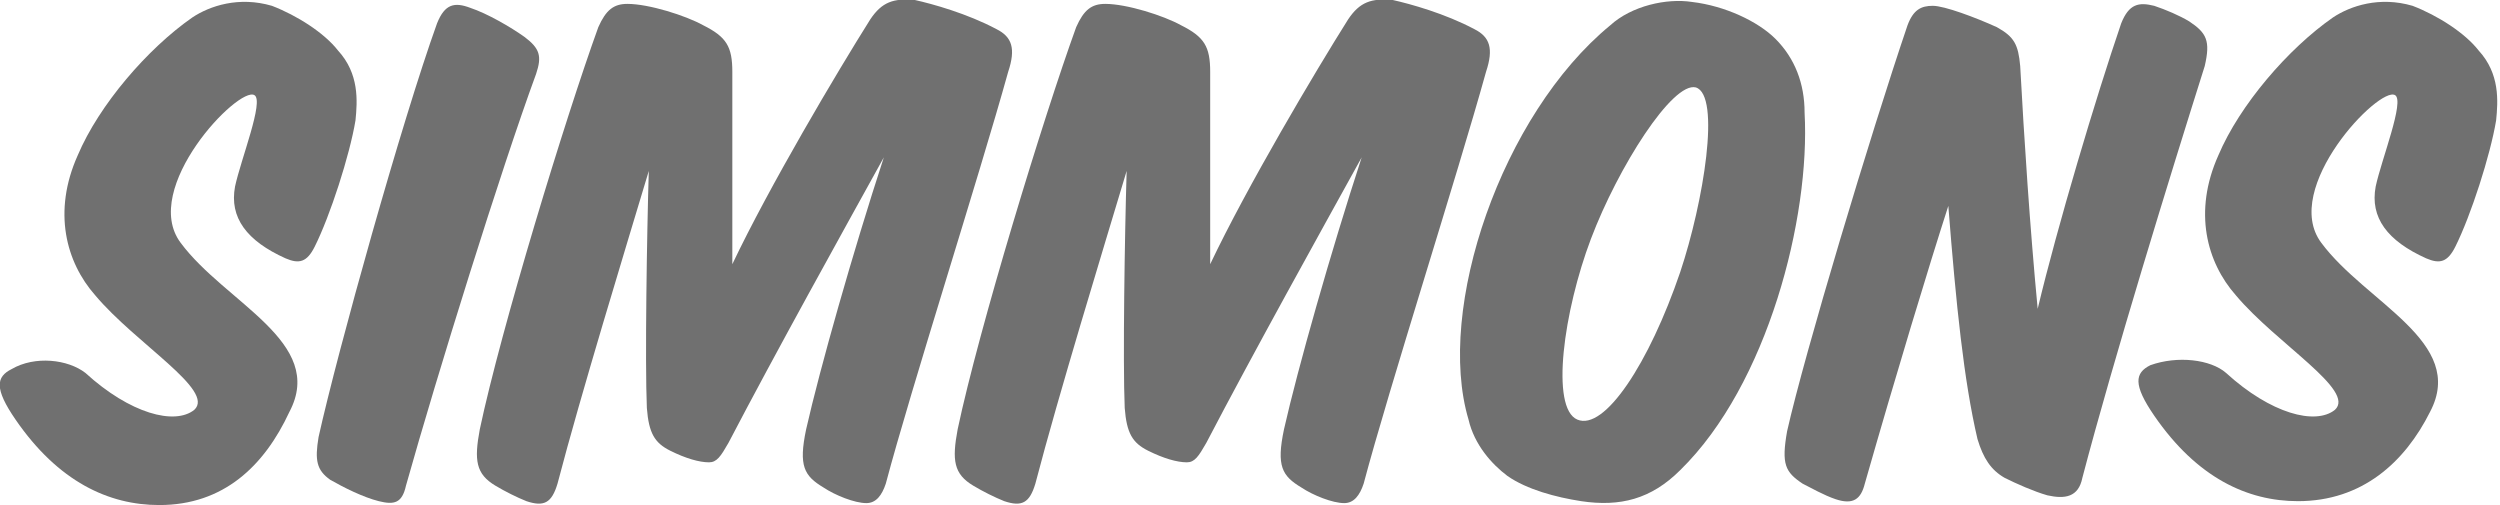 <?xml version="1.0" encoding="UTF-8"?> <!-- Generator: Adobe Illustrator 24.0.1, SVG Export Plug-In . SVG Version: 6.00 Build 0) --> <svg xmlns="http://www.w3.org/2000/svg" xmlns:xlink="http://www.w3.org/1999/xlink" id="Layer_1" x="0px" y="0px" viewBox="0 0 128.7 26" style="enable-background:new 0 0 128.7 26;" xml:space="preserve"> <style type="text/css"> .st0{fill:#707070;} </style> <g> <path class="st0" d="M4.4,19.2c2.3,2.1,4.6,2.7,5.6,1.9c1.1-1-3-3.4-5.1-5.9C3.4,13.5,2.7,10.9,4,8c1.1-2.6,3.6-5.5,5.9-7.1 c0.9-0.6,2.4-1.1,4.1-0.6c1.3,0.5,2.7,1.4,3.4,2.3c1.1,1.2,1,2.6,0.9,3.6c-0.3,1.8-1.3,4.9-2.1,6.5c-0.4,0.8-0.8,0.9-1.5,0.6 c-2-0.9-2.9-2.1-2.6-3.7c0.3-1.4,1.5-4.4,1-4.7c-0.8-0.5-5.9,4.8-3.8,7.6c2.3,3.1,7.5,5.1,5.6,8.7C13.6,24,11.5,26,8.2,26 c-2.6,0-5.2-1.2-7.4-4.4c-1.1-1.6-1-2.2-0.2-2.6C1.8,18.3,3.5,18.5,4.4,19.2z"></path> <path class="st0" d="M27.6,3.8c-1.8,4.9-5.1,15.5-6.7,21.2c-0.2,0.9-0.6,1-1.4,0.8c-0.8-0.2-1.8-0.7-2.5-1.1 c-0.7-0.5-0.8-1-0.6-2.2c1-4.5,4.3-16.3,6.1-21.3c0.4-1,0.9-1.1,1.7-0.8c0.9,0.3,2.1,1,2.8,1.5C27.8,2.5,27.9,2.9,27.6,3.8z"></path> <path class="st0" d="M33.4,8.8c-1.2,4-3.5,11.5-4.7,16.1c-0.3,1-0.7,1.2-1.6,0.9c-0.5-0.2-1.1-0.5-1.6-0.8c-1-0.6-1.1-1.3-0.8-2.9 c1.1-5.2,4.4-16,6.1-20.7c0.4-0.9,0.8-1.2,1.5-1.2c1.1,0,3,0.6,3.9,1.1c1.2,0.6,1.5,1.1,1.5,2.4l0,2.1l0,5.3v2.5 c1.9-4,5.4-9.9,7.1-12.6c0.6-0.9,1.2-1.1,2.3-1c0.9,0.2,2.7,0.7,4.2,1.5c0.8,0.4,1,1,0.6,2.2c-1.5,5.4-5,16.3-6.3,21.2 c-0.2,0.6-0.5,1-1,1c-0.6,0-1.6-0.4-2.2-0.8c-1-0.6-1.3-1.1-0.9-3c0.7-3.1,2.4-9.1,4-14c-2.1,3.8-5.6,10.1-8,14.7 c-0.4,0.7-0.6,1-1,1c-0.5,0-1.2-0.2-2-0.6c-0.8-0.4-1.1-0.9-1.2-2.2C33.2,18.6,33.3,12.1,33.4,8.8z"></path> <path class="st0" d="M58,8.8c-1.2,4-3.5,11.5-4.7,16.1c-0.3,1-0.7,1.2-1.6,0.9c-0.5-0.2-1.1-0.5-1.6-0.8c-1-0.6-1.1-1.3-0.8-2.9 c1.1-5.2,4.4-16,6.1-20.7c0.4-0.9,0.8-1.2,1.5-1.2c1.1,0,3,0.6,3.9,1.1c1.2,0.6,1.5,1.1,1.5,2.4l0,2.1l0,5.3v2.5 c1.9-4,5.4-9.9,7.1-12.6c0.6-0.9,1.2-1.1,2.3-1c0.9,0.2,2.7,0.7,4.2,1.5c0.8,0.4,1,1,0.6,2.2c-1.5,5.4-5,16.3-6.3,21.2 c-0.2,0.6-0.5,1-1,1c-0.6,0-1.6-0.4-2.2-0.8c-1-0.6-1.3-1.1-0.9-3c0.7-3.1,2.4-9.1,4-14c-2.1,3.8-5.6,10.1-8,14.7 c-0.4,0.7-0.6,1-1,1c-0.5,0-1.2-0.2-2-0.6c-0.8-0.4-1.1-0.9-1.2-2.2C57.8,18.6,57.9,12.1,58,8.8z"></path> <path class="st0" d="M92.9,5.8c0.3,5.4-1.9,14-6.4,18.4c-1.5,1.5-3.1,1.9-5.1,1.6c-1.3-0.2-2.8-0.6-3.8-1.3c-0.8-0.6-1.7-1.6-2-2.9 c-1.7-5.7,1.7-15.7,7.3-20.3c1.1-1,2.9-1.4,4.2-1.2c1.7,0.2,3.4,1,4.3,1.9C92.4,3,92.9,4.3,92.9,5.8z M81.9,12.3 c-1.4,3.7-2.1,8.7-0.7,9.3c1.4,0.6,3.7-2.9,5.3-7.6c1.2-3.6,2.1-9.1,0.8-9.5C86.1,4.2,83.3,8.6,81.9,12.3z"></path> <path class="st0" d="M109.2,1.2c0.4-1,0.9-1.1,1.7-0.9c0.6,0.2,1.3,0.5,1.8,0.8c0.9,0.6,1.1,1,0.8,2.3c-1.8,5.7-4.7,15.1-6.3,21.2 c-0.2,1-0.9,1.1-1.8,0.9c-0.7-0.2-1.6-0.6-2.2-0.9c-0.7-0.4-1.1-1-1.4-2c-0.7-3-1.1-6.9-1.5-12c-1,3.1-2.7,8.7-4.3,14.3 c-0.2,0.8-0.6,1.1-1.5,0.8c-0.6-0.2-1.3-0.6-1.7-0.8c-0.9-0.6-1.1-1-0.8-2.7c0.9-4,4.3-15.3,6.2-20.9c0.3-0.8,0.7-1,1.3-1 c0.6,0,2.2,0.6,3.3,1.1c0.9,0.5,1.1,0.9,1.2,2c0.2,3.7,0.5,8.3,0.9,12.5C105.9,11.7,107.9,5,109.2,1.2z"></path> <path class="st0" d="M114.6,19.2c2.3,2.1,4.6,2.7,5.6,1.9c1.1-1-3-3.4-5.1-5.9c-1.5-1.7-2.2-4.3-0.9-7.2c1.1-2.6,3.6-5.5,5.9-7.1 c0.9-0.6,2.4-1.1,4.1-0.6c1.3,0.5,2.7,1.4,3.4,2.3c1.1,1.2,1,2.6,0.9,3.6c-0.3,1.8-1.3,4.9-2.1,6.5c-0.4,0.8-0.8,0.9-1.5,0.6 c-2-0.9-2.9-2.1-2.6-3.7c0.3-1.4,1.5-4.4,1-4.7c-0.8-0.5-5.9,4.8-3.8,7.6c2.3,3.1,7.5,5.1,5.6,8.7c-1.3,2.6-3.5,4.6-6.8,4.6 c-2.6,0-5.2-1.2-7.4-4.4c-1.1-1.6-1-2.2-0.2-2.6C112.1,18.3,113.8,18.5,114.6,19.2z"></path> </g> </svg> 